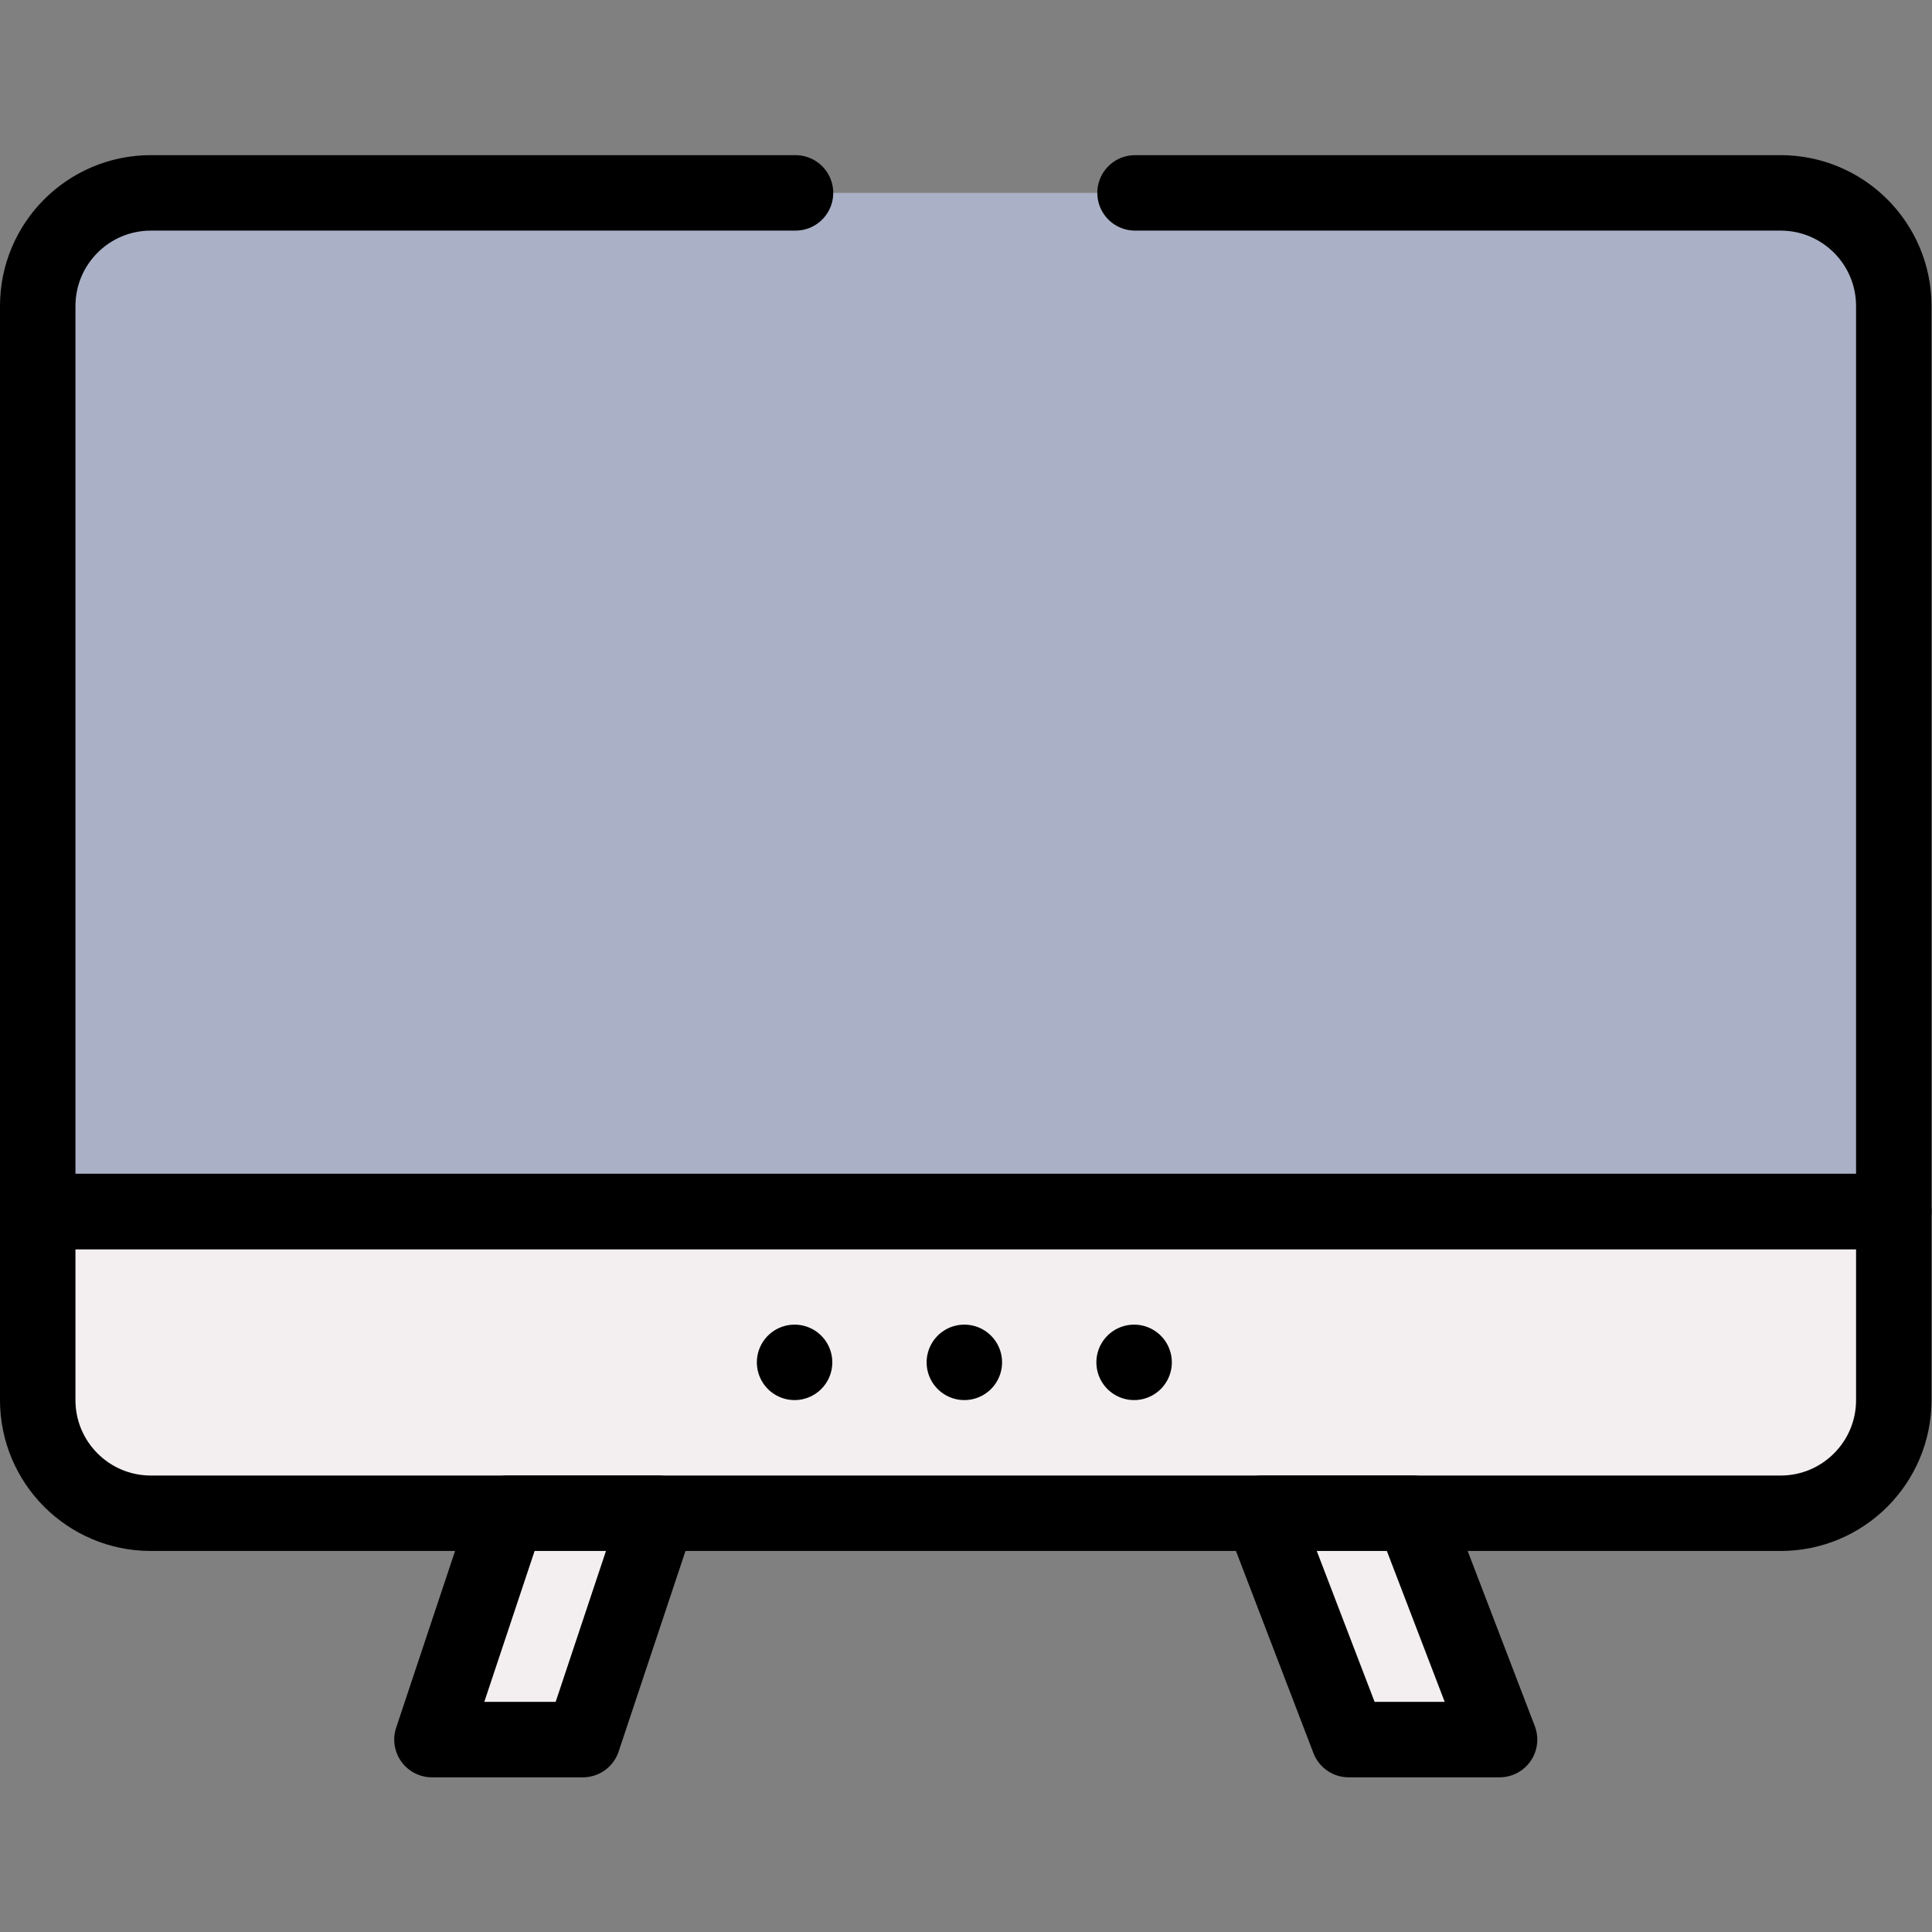 <?xml version="1.0" encoding="UTF-8" standalone="no"?>
<!-- Created with Inkscape (http://www.inkscape.org/) -->

<svg
   version="1.1"
   id="svg111"
   xml:space="preserve"
   width="682.667"
   height="682.667"
   viewBox="0 0 682.667 682.667"
   xmlns="http://www.w3.org/2000/svg"
   xmlns:svg="http://www.w3.org/2000/svg"><rect x="0" y="0" width="682.667" height="682.667" fill="#808080" stroke="none"/><defs
     id="defs115"><clipPath
       clipPathUnits="userSpaceOnUse"
       id="clipPath125"><path
         d="M 0,512 H 512 V 0 H 0 Z"
         id="path123" /></clipPath></defs><g
     id="g117"
     transform="matrix(1.333,0,0,-1.333,0,682.667)"><g
       id="g119"><g
         id="g121"
         clip-path="url(#clipPath125)"><g
           id="g127"
           transform="translate(502,191)"><path
             d="m 0,0 v -50 c 0,-16.57 -13.43,-30 -30,-30 h -432 c -16.57,0 -30,13.43 -30,30 V 0 Z"
             style="fill:#f3eff0;fill-opacity:1;fill-rule:nonzero;stroke:none"
             id="path129" /></g><g
           id="g131"
           transform="translate(502,191)"><path
             d="m 0,0 v -50 c 0,-16.57 -13.43,-30 -30,-30 h -432 c -16.57,0 -30,13.43 -30,30 V 0 Z"
             style="fill:none;stroke:#000000;stroke-width:20;stroke-linecap:round;stroke-linejoin:round;stroke-miterlimit:10;stroke-dasharray:none;stroke-opacity:1"
             id="path133" /></g><g
           id="g135"
           transform="translate(397.5,51)"><path
             d="m 0,0 h -40 l -23,60 h 40 z"
             style="fill:#f3eff0;fill-opacity:1;fill-rule:nonzero;stroke:none"
             id="path137" /></g><g
           id="g139"
           transform="translate(397.5,51)"><path
             d="m 0,0 h -40 l -23,60 h 40 z"
             style="fill:none;stroke:#000000;stroke-width:20;stroke-linecap:round;stroke-linejoin:round;stroke-miterlimit:10;stroke-dasharray:none;stroke-opacity:1"
             id="path141" /></g><g
           id="g143"
           transform="translate(154.5,51)"><path
             d="m 0,0 h -40 l 20,60 h 40 z"
             style="fill:#f3eff0;fill-opacity:1;fill-rule:nonzero;stroke:none"
             id="path145" /></g><g
           id="g147"
           transform="translate(154.5,51)"><path
             d="m 0,0 h -40 l 20,60 h 40 z"
             style="fill:none;stroke:#000000;stroke-width:20;stroke-linecap:round;stroke-linejoin:round;stroke-miterlimit:10;stroke-dasharray:none;stroke-opacity:1"
             id="path149" /></g><g
           id="g151"
           transform="translate(210.625,151)"><path
             d="M 0,0 H 90.75"
             style="fill:none;stroke:#000000;stroke-width:20;stroke-linecap:round;stroke-linejoin:round;stroke-miterlimit:10;stroke-dasharray:0, 45;stroke-dashoffset:0;stroke-opacity:1"
             id="path153" /></g><g
           id="g155"
           transform="translate(10,191)"><path
             d="m 0,0 v 240 c 0,16.57 13.43,30 30,30 h 432 c 16.57,0 30,-13.43 30,-30 V 0 Z"
             style="fill:#aab1c7;fill-opacity:1;fill-rule:nonzero;stroke:none"
             id="path157" /></g><g
           id="g159"
           transform="translate(10,191)"><path
             d="m 0,0 v 240 c 0,16.57 13.43,30 30,30 h 432 c 16.57,0 30,-13.43 30,-30 V 0 Z"
             style="fill:none;stroke:#000000;stroke-width:20;stroke-linecap:round;stroke-linejoin:round;stroke-miterlimit:10;stroke-dasharray:458, 45, 0, 45, 1000;stroke-dashoffset:0;stroke-opacity:1"
             id="path161" /></g></g></g></g></svg>
